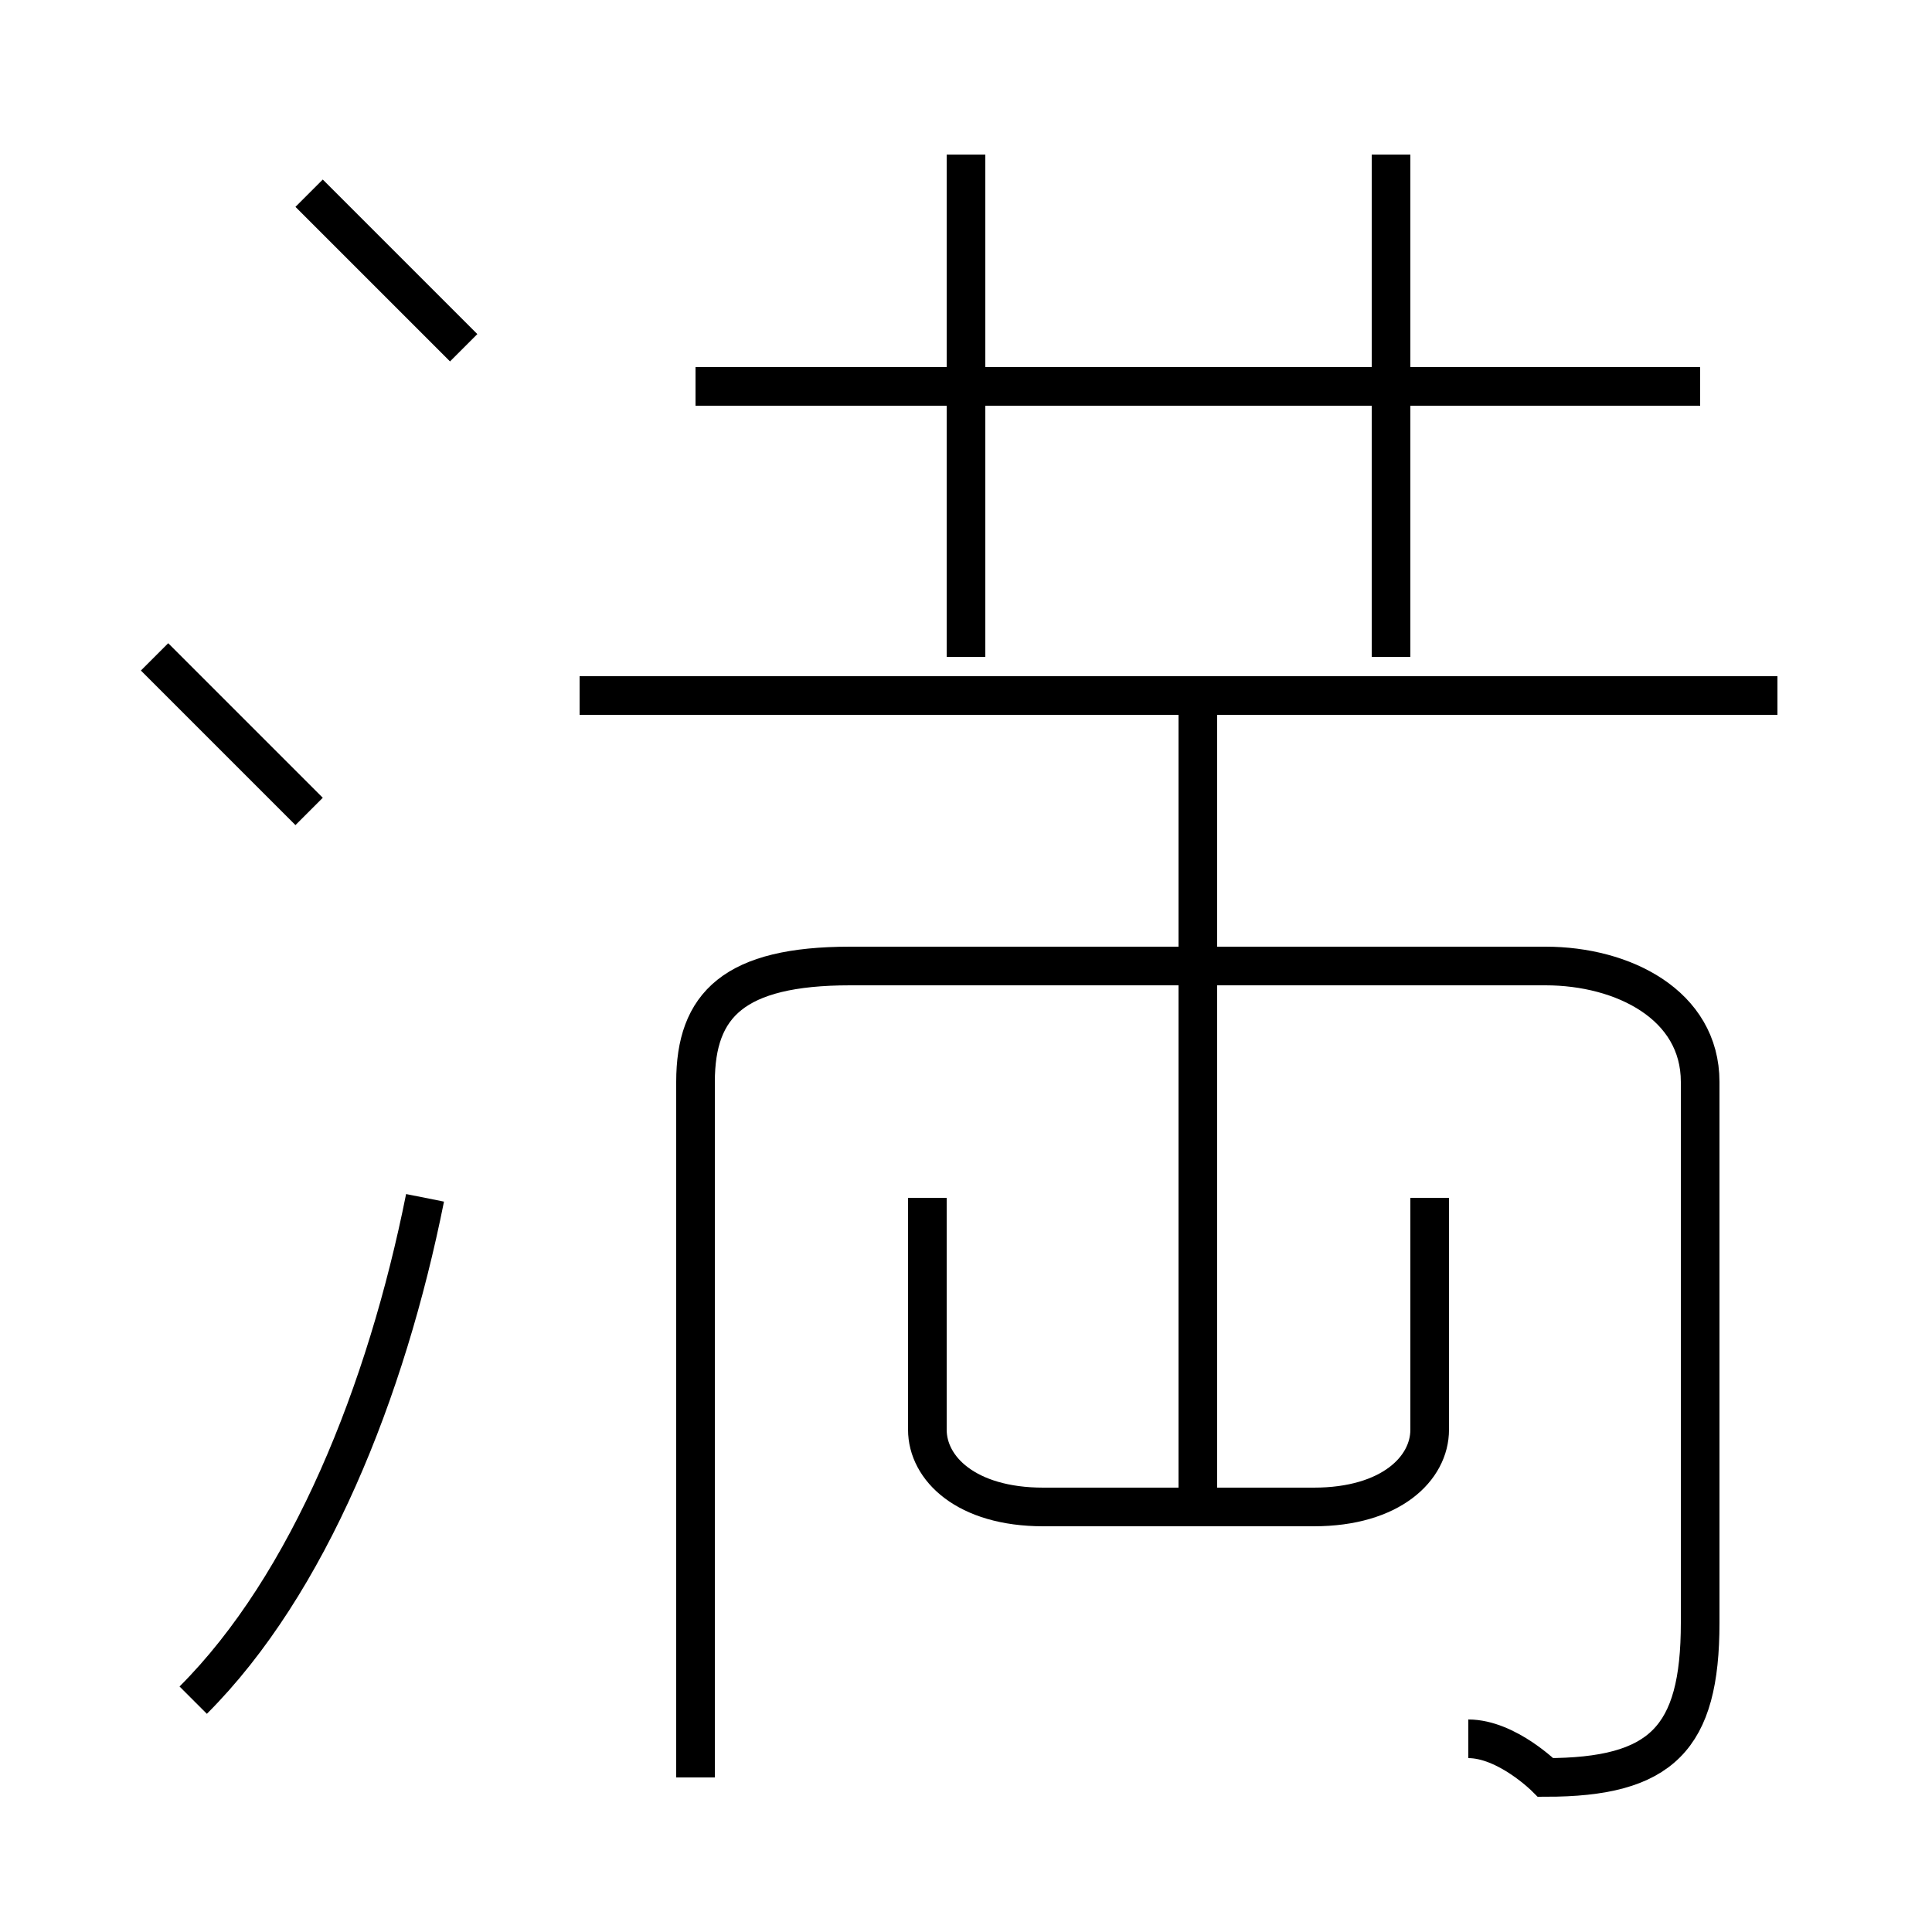 <?xml version='1.0' encoding='utf8'?>
<svg viewBox="0.0 -6.0 50.0 50.0" version="1.1" xmlns="http://www.w3.org/2000/svg">
<rect x="0.0" y="-6.0" width="50.0" height="50.0" fill="#808080" stroke="none"/>
<rect x="-1000" y="-1000" width="2000" height="2000" stroke="white" fill="white"/>
<g style="fill:white;stroke:#000000;  stroke-width:1">
<path d="M 38 1 C 39 1 40 2 40 2 C 43 2 44 1 44 -2 L 44 -16 C 44 -18 42 -19 40 -19 L 22 -19 C 19 -19 18 -18 18 -16 L 18 2 M 5 0 C 8 -3 10 -8 11 -13 M 8 -23 C 7 -24 5 -26 4 -27 M 24 -13 L 24 -7 C 24 -6 25 -5 27 -5 L 34 -5 C 36 -5 37 -6 37 -7 L 37 -13 M 31 -5 L 31 -26 M 12 -35 C 11 -36 9 -38 8 -39 M 46 -26 L 15 -26 M 25 -27 L 25 -40 M 44 -34 L 18 -34 M 36 -27 L 36 -40" transform="translate(0.0 38.0)" />
</g>
</svg>